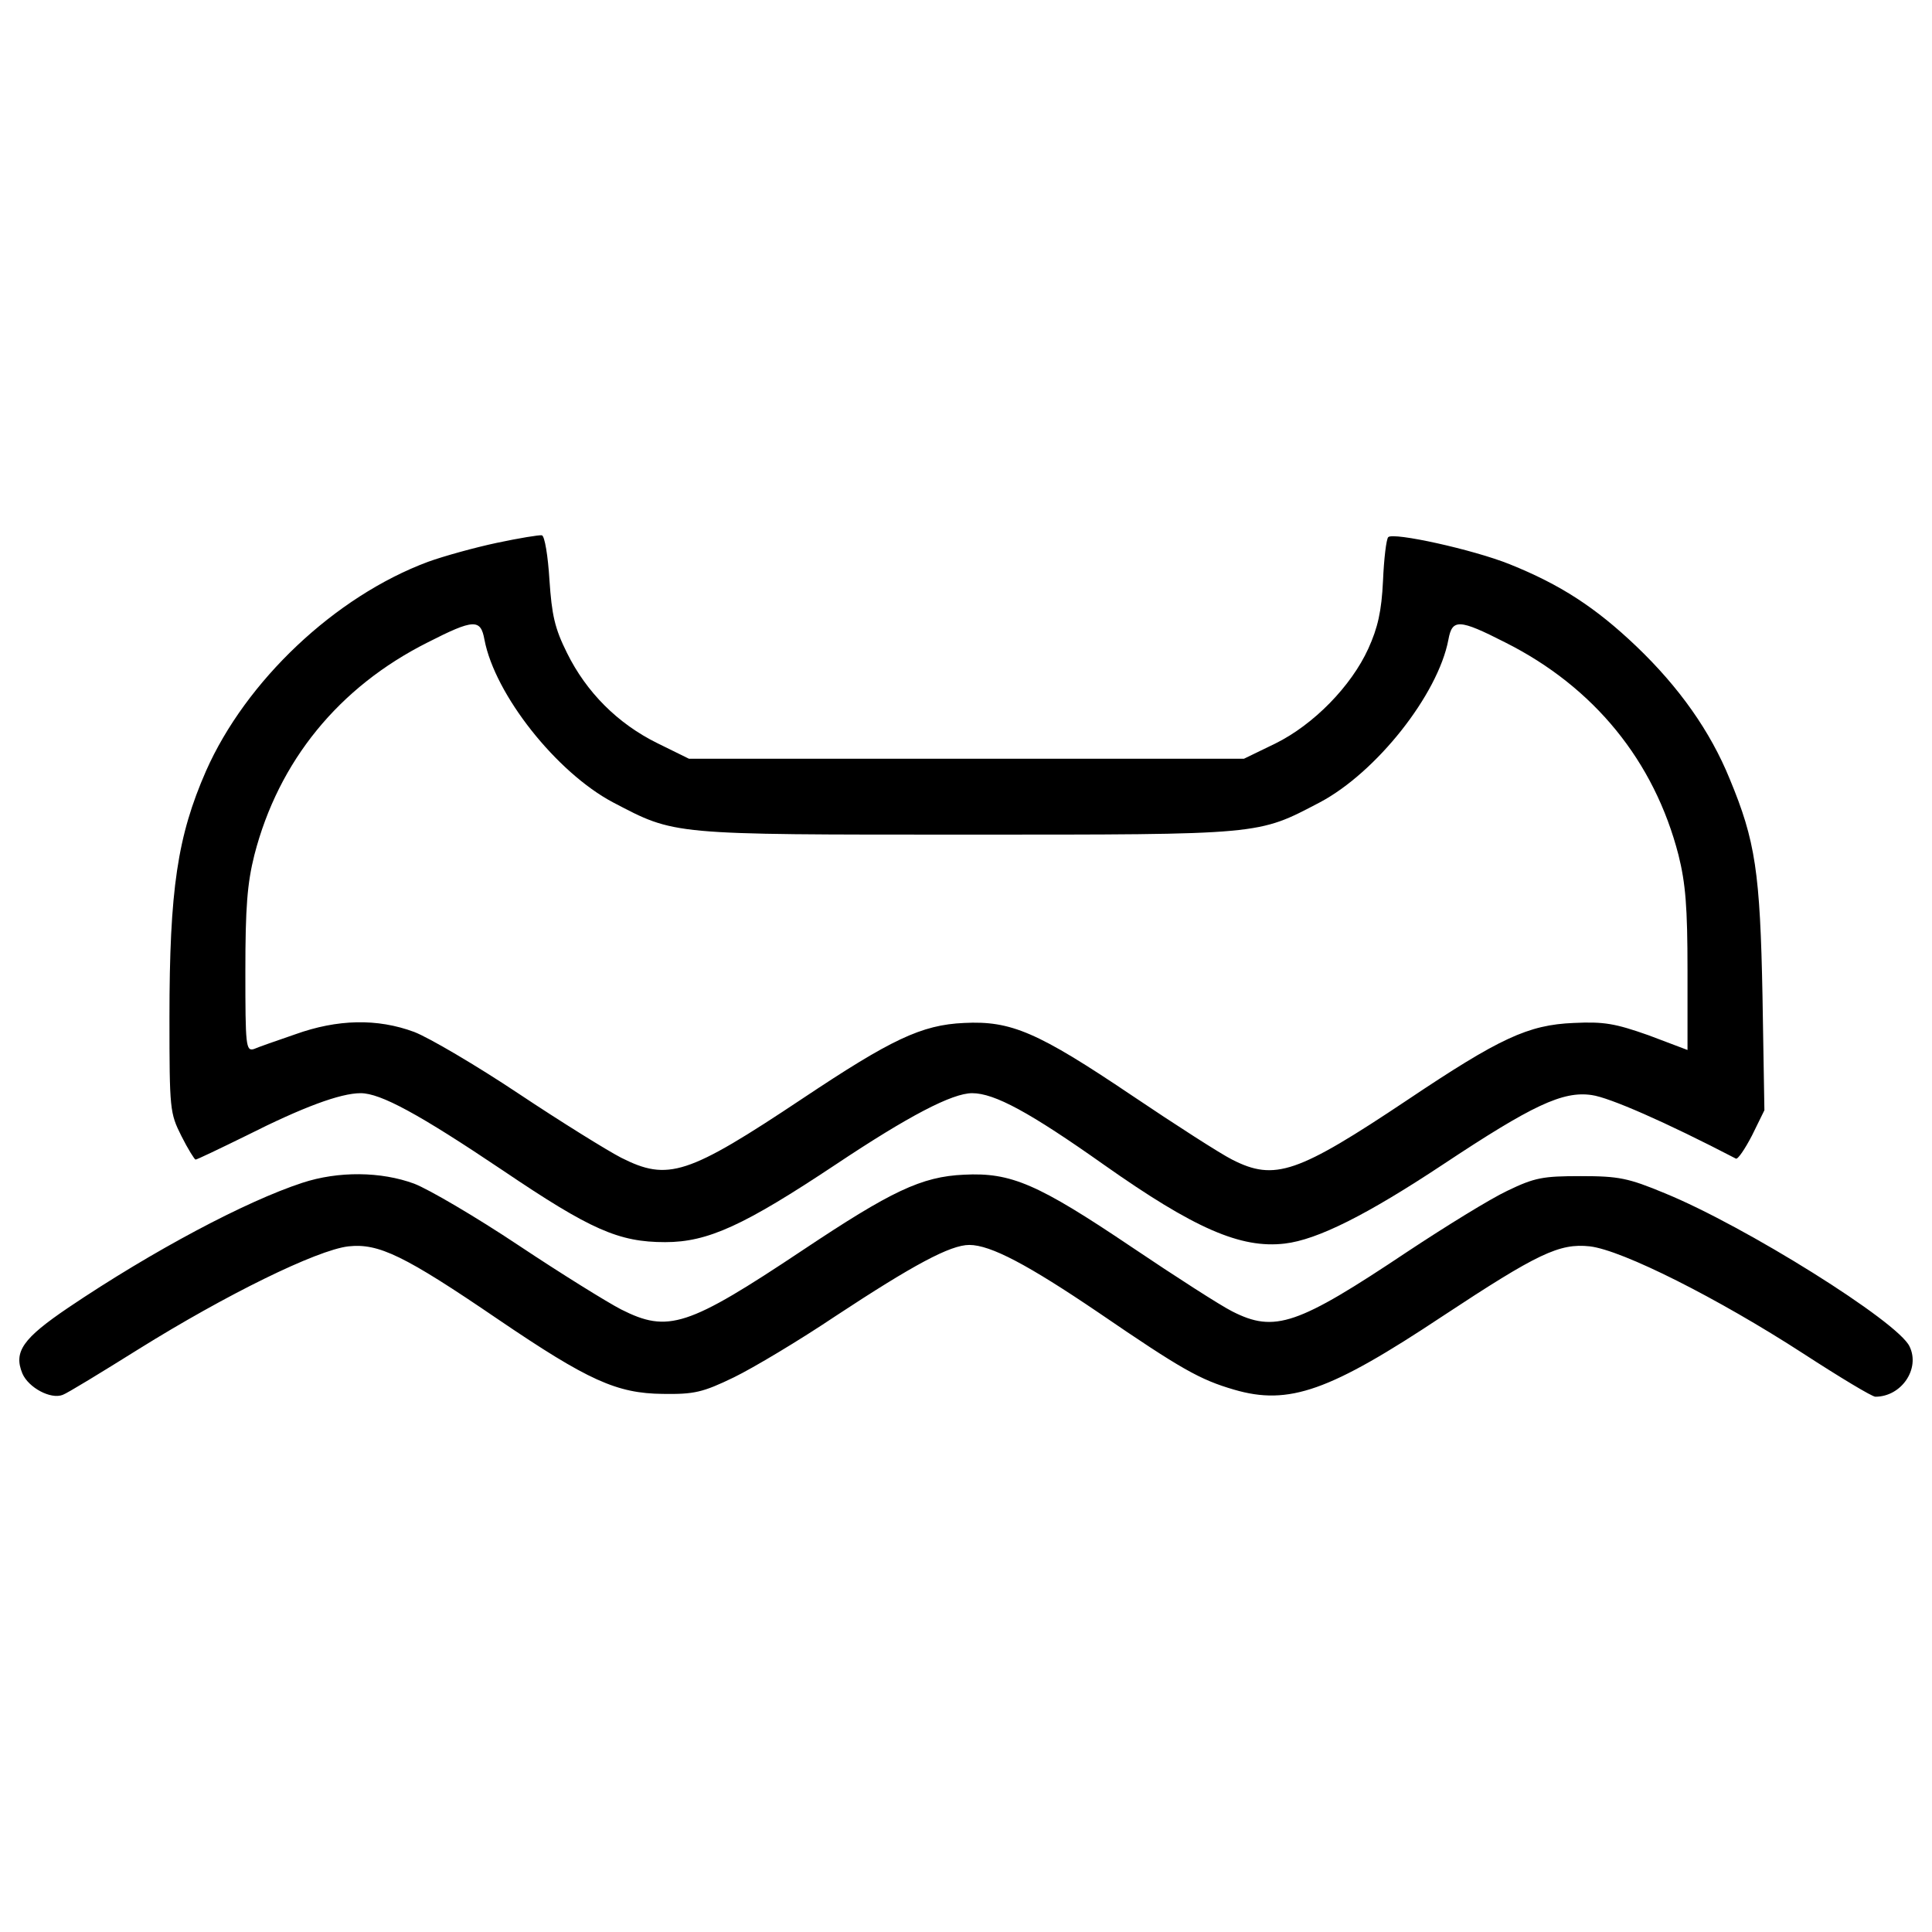 <?xml version="1.0" encoding="utf-8"?>
<!-- Svg Vector Icons : http://www.onlinewebfonts.com/icon -->
<!DOCTYPE svg PUBLIC "-//W3C//DTD SVG 1.1//EN" "http://www.w3.org/Graphics/SVG/1.1/DTD/svg11.dtd">
<svg version="1.1" xmlns="http://www.w3.org/2000/svg" xmlns:xlink="http://www.w3.org/1999/xlink" x="0px" y="0px" viewBox="0 0 1000 1000" enable-background="new 0 0 1000 1000" xml:space="preserve">
<g><g transform="translate(0,511) scale(0.1,-0.1)"><path d="M2571.4,2300.2c-115.4-24.6-275-68.8-356-98.2c-481.3-179.2-942.9-616.3-1149.2-1082.9C918.9,782.7,877.1,507.7,877.1-157.8c0-476.3,2.4-493.5,61.4-611.4c34.4-68.8,68.7-122.8,73.7-122.8c7.4,0,125.2,56.5,265.2,125.2c287.3,144.9,483.7,218.5,589.3,218.5c103.1,0,302-108.1,736.6-400.2c454.3-306.9,599.1-370.8,839.8-370.8c221,0,407.6,85.9,884,402.7c375.7,250.5,601.6,368.3,704.7,368.3c115.4,0,297.1-98.2,682.6-370.8c466.5-329,707.2-434.6,935.5-407.6c169.4,19.6,427.3,149.8,820.1,410.1C7929.2-612,8088.8-535.9,8238.6-558c90.9-12.3,383.1-140,746.5-329c9.8-4.9,46.6,49.1,83.5,120.3l63.9,130.1l-9.8,589.3c-12.3,643.3-36.8,805.4-169.4,1124.6c-100.7,248-262.7,476.3-483.7,687.5c-211.2,201.3-392.9,319.2-655.6,424.8c-189.1,76.1-604,167-628.6,140c-9.8-9.8-22.1-110.5-27-225.9c-7.4-157.2-27-243.1-76.1-351.1c-88.4-194-282.4-392.9-481.3-491.1l-162.1-78.6H5002.3H3565.8l-164.5,81c-203.8,100.7-365.9,262.7-466.5,466.5c-63.8,127.7-78.6,196.4-90.9,378.1c-7.4,122.8-24.6,228.3-39.3,230.8C2792.4,2341.9,2686.8,2324.7,2571.4,2300.2z M2507.5,1799.2c54-284.8,373.2-687.5,665.4-842.2c324.1-169.4,289.7-167,1829.3-167c1539.6,0,1505.2-2.5,1829.3,167c292.2,154.7,611.4,557.4,665.4,842.2c19.7,108.1,54,108.1,294.7-14.7c459.2-230.8,771-613.9,896.2-1100c36.8-147.3,46.7-270.1,46.7-596.7v-412.5l-201.3,76.1c-174.3,61.4-230.8,71.2-388,63.8c-235.7-9.8-383-78.6-859.4-397.8c-569.7-380.6-687.5-422.3-908.5-309.4c-58.9,29.5-292.2,179.2-518.1,331.5c-488.6,329-626.1,388-869.2,375.7c-221-9.8-378.1-85.9-834.9-390.4c-596.7-397.8-697.4-429.7-940.4-306.9c-71.2,36.8-309.4,184.2-530.4,331.5c-221,147.3-464.1,289.8-540.2,319.2c-191.5,71.2-397.8,66.3-616.3-12.3c-93.3-31.9-191.5-66.3-213.6-76.1c-41.7-12.3-44.2,17.2-44.2,402.7c0,331.5,9.8,454.3,46.6,601.6c125.2,486.2,437.1,869.2,896.2,1100C2453.5,1907.3,2487.9,1907.3,2507.5,1799.2z"/><path d="M1564.6-1012.3C1272.4-1108,791.2-1363.4,354.1-1658c-235.7-159.6-284.8-228.4-238.2-341.3c31.9-73.7,147.3-135.1,208.7-110.5c22.1,7.4,198.9,115.4,395.3,238.2c449.3,279.9,918.4,510.7,1082.9,530.4c157.1,17.2,289.7-46.7,775.9-378.1c466.5-316.8,613.9-383,852.1-385.5c162.1-2.4,206.2,7.4,368.3,85.9c100.7,49.1,338.9,191.5,525.5,316.8c402.7,265.2,594.2,368.3,692.4,368.3c110.5,0,304.5-103.1,670.3-351.1c427.3-292.2,523-346.2,699.8-397.8c284.8-83.5,496-7.4,1080.4,380.6c491.1,324.1,604,378.1,761.2,361c169.4-19.7,665.4-270.1,1105-554.9c189.1-122.8,356-223.4,373.2-223.4c135,0,233.3,144.9,176.8,260.3c-58.9,127.7-852.1,623.7-1267,793.1c-189.1,78.6-238.2,88.4-434.6,88.4c-196.4,0-238.2-7.4-380.6-76.1c-88.4-41.7-319.2-184.2-515.7-314.3c-569.7-380.6-687.5-422.3-908.5-309.4c-58.9,29.5-292.2,179.2-518.1,331.5c-488.6,329-626.1,388-869.2,375.7c-221-9.8-378.1-85.9-834.9-390.4c-596.7-397.8-697.4-429.7-940.4-306.9c-71.2,36.8-309.4,184.2-530.4,331.5c-221,147.3-464.1,289.8-540.2,319.2C1972.2-953.3,1751.2-950.9,1564.6-1012.3z"/></g></g>
</svg>